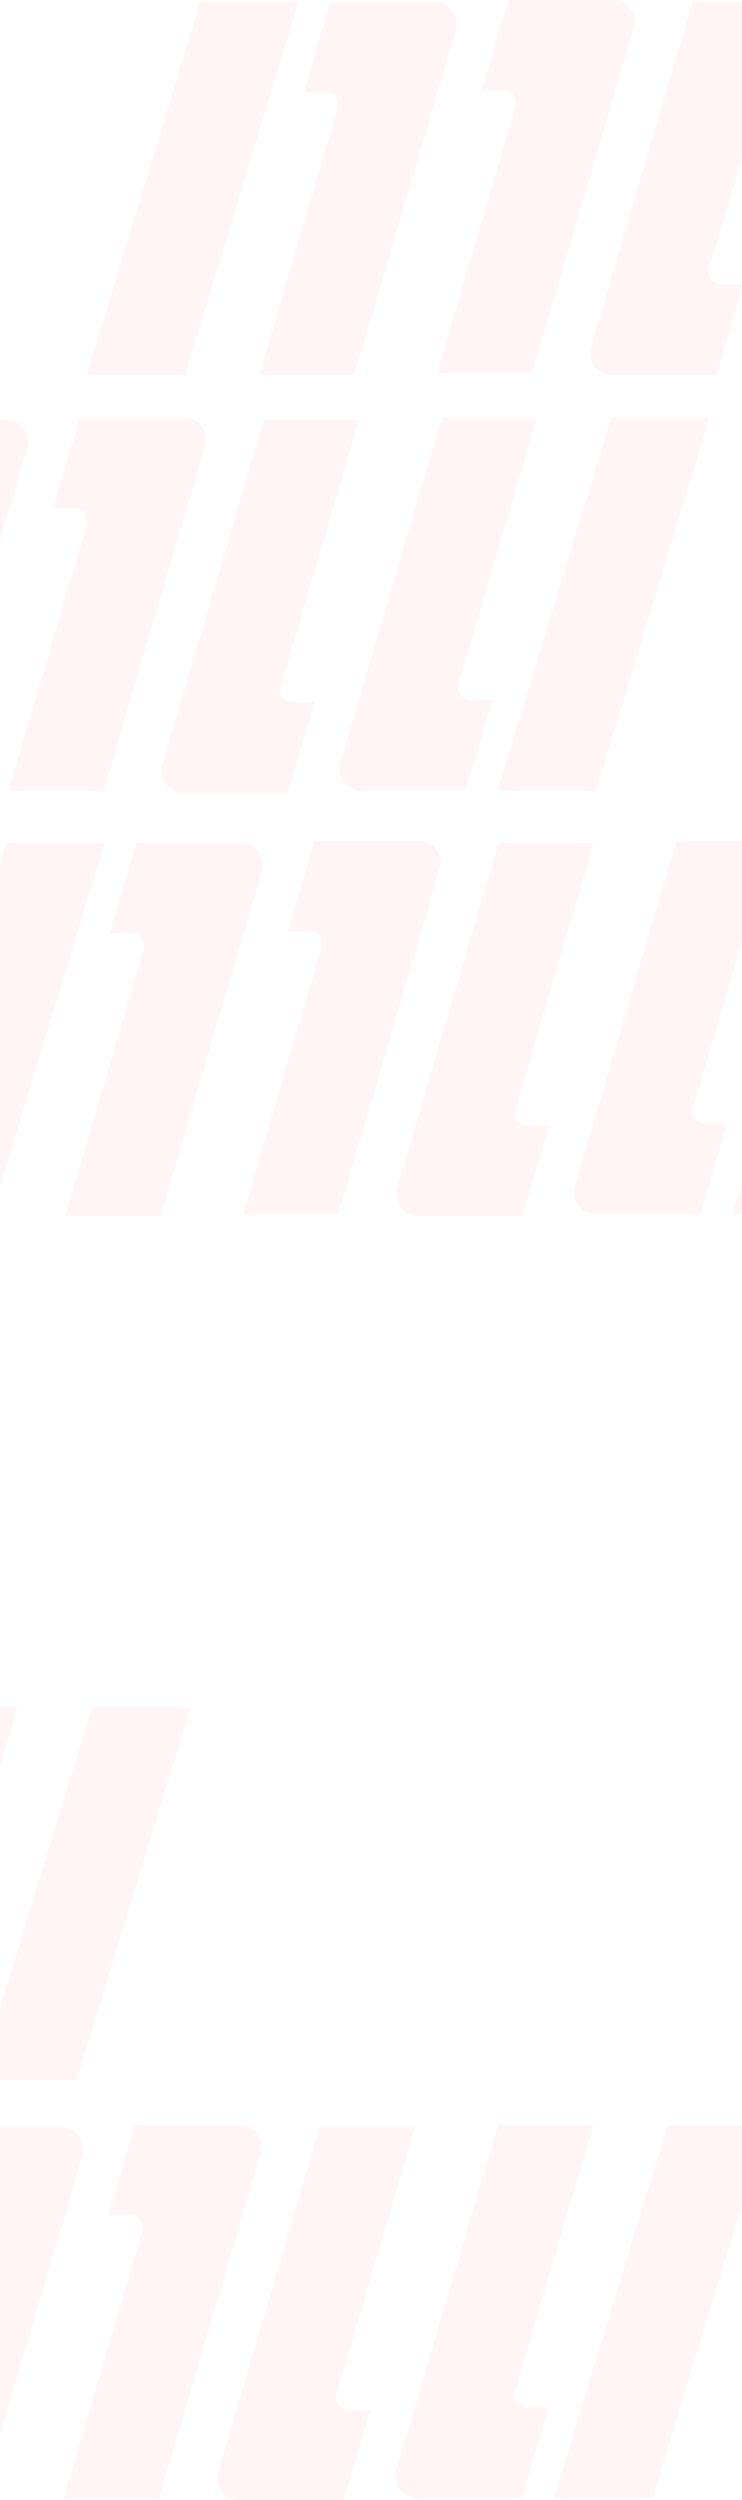 <?xml version="1.0" encoding="UTF-8"?>
<svg width="163px" height="549px" viewBox="0 0 163 549" version="1.1" xmlns="http://www.w3.org/2000/svg" xmlns:xlink="http://www.w3.org/1999/xlink">
    <title>Combined Shape Copy</title>
    <g id="Page-1" stroke="none" stroke-width="1" fill="none" fill-rule="evenodd" opacity="0.05">
        <g id="Concept-1-(CTA)-Mobile" transform="translate(-157, -2861)" fill="#FB285E" fill-rule="nonzero">
            <path d="M248.176,3328.11 L230.933,3386.539 C230.419,3388.289 231.636,3390.055 233.381,3390.16 L233.546,3390.165 L238.353,3390.165 L232.497,3410 L209.424,3410 C206.821,3410 204.709,3407.827 204.709,3405.148 C204.709,3404.962 204.725,3404.782 204.748,3404.606 L204.786,3404.341 L227.282,3328.11 L248.176,3328.11 Z M209.784,3327.648 C212.388,3327.648 214.499,3329.82 214.499,3332.5 C214.499,3332.686 214.484,3332.865 214.461,3333.042 L214.422,3333.306 L191.926,3409.537 L171.032,3409.537 L188.276,3351.109 C188.789,3349.359 187.573,3347.593 185.827,3347.487 L185.662,3347.482 L180.855,3347.482 L186.712,3327.648 L209.784,3327.648 Z M325.32,3327.648 L300.333,3409.537 L278.721,3409.537 L303.713,3327.648 L325.32,3327.648 Z M287.336,3327.648 L270.093,3386.076 C269.577,3387.826 270.796,3389.592 272.539,3389.698 L272.704,3389.703 L277.511,3389.703 L271.655,3409.537 L248.586,3409.537 C245.98,3409.537 243.869,3407.365 243.869,3404.685 C243.869,3404.499 243.884,3404.32 243.907,3404.143 L243.946,3403.879 L266.44,3327.648 L287.336,3327.648 Z M170.623,3328.11 C173.229,3328.11 175.34,3330.283 175.34,3332.963 C175.34,3333.149 175.324,3333.328 175.302,3333.505 L175.263,3333.769 L157,3395.661 L157,3328.11 L170.623,3328.11 Z M198.797,3235.937 L173.81,3317.827 L157,3317.826 L157,3302.091 L177.189,3235.937 L198.797,3235.937 Z M160.813,3235.937 L157,3248.854 L157,3235.936 L160.813,3235.937 Z M287.415,3046.132 L270.21,3104.56 C269.697,3106.31 270.911,3108.076 272.653,3108.182 L272.817,3108.187 L277.614,3108.187 L271.77,3128.021 L248.748,3128.021 C246.15,3128.021 244.043,3125.849 244.043,3123.169 C244.043,3122.983 244.059,3122.804 244.081,3122.627 L244.12,3122.363 L266.567,3046.132 L287.415,3046.132 Z M210.031,3046.132 C212.631,3046.132 214.738,3048.305 214.738,3050.984 C214.738,3051.17 214.722,3051.349 214.699,3051.526 L214.661,3051.79 L192.215,3128.021 L171.365,3128.021 L188.57,3069.593 C189.085,3067.843 187.869,3066.077 186.13,3065.971 L185.965,3065.966 L181.169,3065.966 L187.012,3046.132 L210.031,3046.132 Z M364.391,3045.669 L339.459,3127.559 L317.893,3127.559 L342.831,3045.669 L364.391,3045.669 Z M326.49,3045.669 L309.285,3104.098 C308.77,3105.847 309.986,3107.614 311.725,3107.719 L311.89,3107.724 L316.686,3107.724 L310.843,3127.559 L287.824,3127.559 C285.224,3127.559 283.117,3125.386 283.117,3122.706 C283.117,3122.52 283.133,3122.341 283.156,3122.164 L283.194,3121.9 L305.64,3045.669 L326.49,3045.669 Z M249.107,3045.669 C251.705,3045.669 253.812,3047.842 253.812,3050.521 C253.812,3050.707 253.796,3050.887 253.774,3051.063 L253.735,3051.328 L231.288,3127.559 L210.44,3127.559 L227.645,3069.13 C228.158,3067.38 226.944,3065.614 225.202,3065.508 L225.038,3065.504 L220.241,3065.504 L226.085,3045.669 L249.107,3045.669 Z M179.962,3046.132 L157,3121.535 L157,3050.716 L158.396,3046.132 L179.962,3046.132 Z M235.864,2953.173 L218.658,3011.602 C218.146,3013.352 219.36,3015.118 221.102,3015.224 L221.266,3015.228 L226.063,3015.228 L220.219,3035.063 L197.197,3035.063 C194.599,3035.063 192.492,3032.89 192.492,3030.211 C192.492,3030.025 192.508,3029.845 192.53,3029.669 L192.569,3029.404 L215.016,2953.173 L235.864,2953.173 Z M197.556,2952.711 C200.154,2952.711 202.261,2954.883 202.261,2957.563 C202.261,2957.749 202.245,2957.928 202.222,2958.105 L202.184,2958.369 L179.737,3034.6 L158.888,3034.6 L176.094,2976.172 C176.607,2974.422 175.393,2972.656 173.651,2972.55 L173.486,2972.545 L168.69,2972.545 L174.534,2952.711 L197.556,2952.711 Z M312.84,2952.711 L287.908,3034.6 L266.342,3034.6 L291.28,2952.711 L312.84,2952.711 Z M274.938,2952.711 L257.733,3011.139 C257.219,3012.889 258.435,3014.655 260.174,3014.761 L260.339,3014.766 L265.135,3014.766 L259.292,3034.6 L236.273,3034.6 C233.673,3034.6 231.566,3032.428 231.566,3029.748 C231.566,3029.562 231.582,3029.383 231.604,3029.206 L231.643,3028.942 L254.089,2952.711 L274.938,2952.711 Z M158.48,2953.173 C161.08,2953.173 163.187,2955.346 163.187,2958.026 C163.187,2958.212 163.171,2958.391 163.148,2958.568 L163.11,2958.832 L157,2979.58 L157,2953.173 L158.48,2953.173 Z M222.57,2861.463 L197.633,2943.352 L176.072,2943.352 L201.005,2861.463 L222.57,2861.463 Z M252.639,2861.463 C255.24,2861.463 257.346,2863.635 257.346,2866.315 C257.346,2866.501 257.331,2866.68 257.308,2866.857 L257.269,2867.121 L234.824,2943.352 L213.974,2943.352 L231.179,2884.924 C231.694,2883.174 230.478,2881.408 228.738,2881.302 L228.574,2881.297 L223.777,2881.297 L229.621,2861.463 L252.639,2861.463 Z M330.024,2861.463 L312.818,2919.891 C312.306,2921.641 313.52,2923.407 315.261,2923.513 L315.426,2923.518 L320.223,2923.518 L314.379,2943.352 L291.357,2943.352 C288.759,2943.352 286.652,2941.18 286.652,2938.5 C286.652,2938.314 286.667,2938.135 286.69,2937.958 L286.729,2937.694 L309.175,2861.463 L330.024,2861.463 Z M291.716,2861 C294.314,2861 296.42,2863.173 296.42,2865.852 C296.42,2866.038 296.405,2866.218 296.382,2866.394 L296.343,2866.659 L273.897,2942.89 L253.048,2942.89 L270.254,2884.461 C270.767,2882.711 269.552,2880.945 267.811,2880.84 L267.646,2880.835 L262.85,2880.835 L268.693,2861 L291.716,2861 Z M407,2861 L382.068,2942.89 L360.502,2942.89 L385.439,2861 L407,2861 Z M369.098,2861 L351.893,2919.429 C351.378,2921.178 352.595,2922.945 354.334,2923.05 L354.498,2923.055 L359.295,2923.055 L353.451,2942.89 L330.433,2942.89 C327.832,2942.89 325.726,2940.717 325.726,2938.037 C325.726,2937.851 325.741,2937.672 325.764,2937.495 L325.803,2937.231 L348.248,2861 L369.098,2861 Z" id="Combined-Shape-Copy"></path>
        </g>
    </g>
</svg>